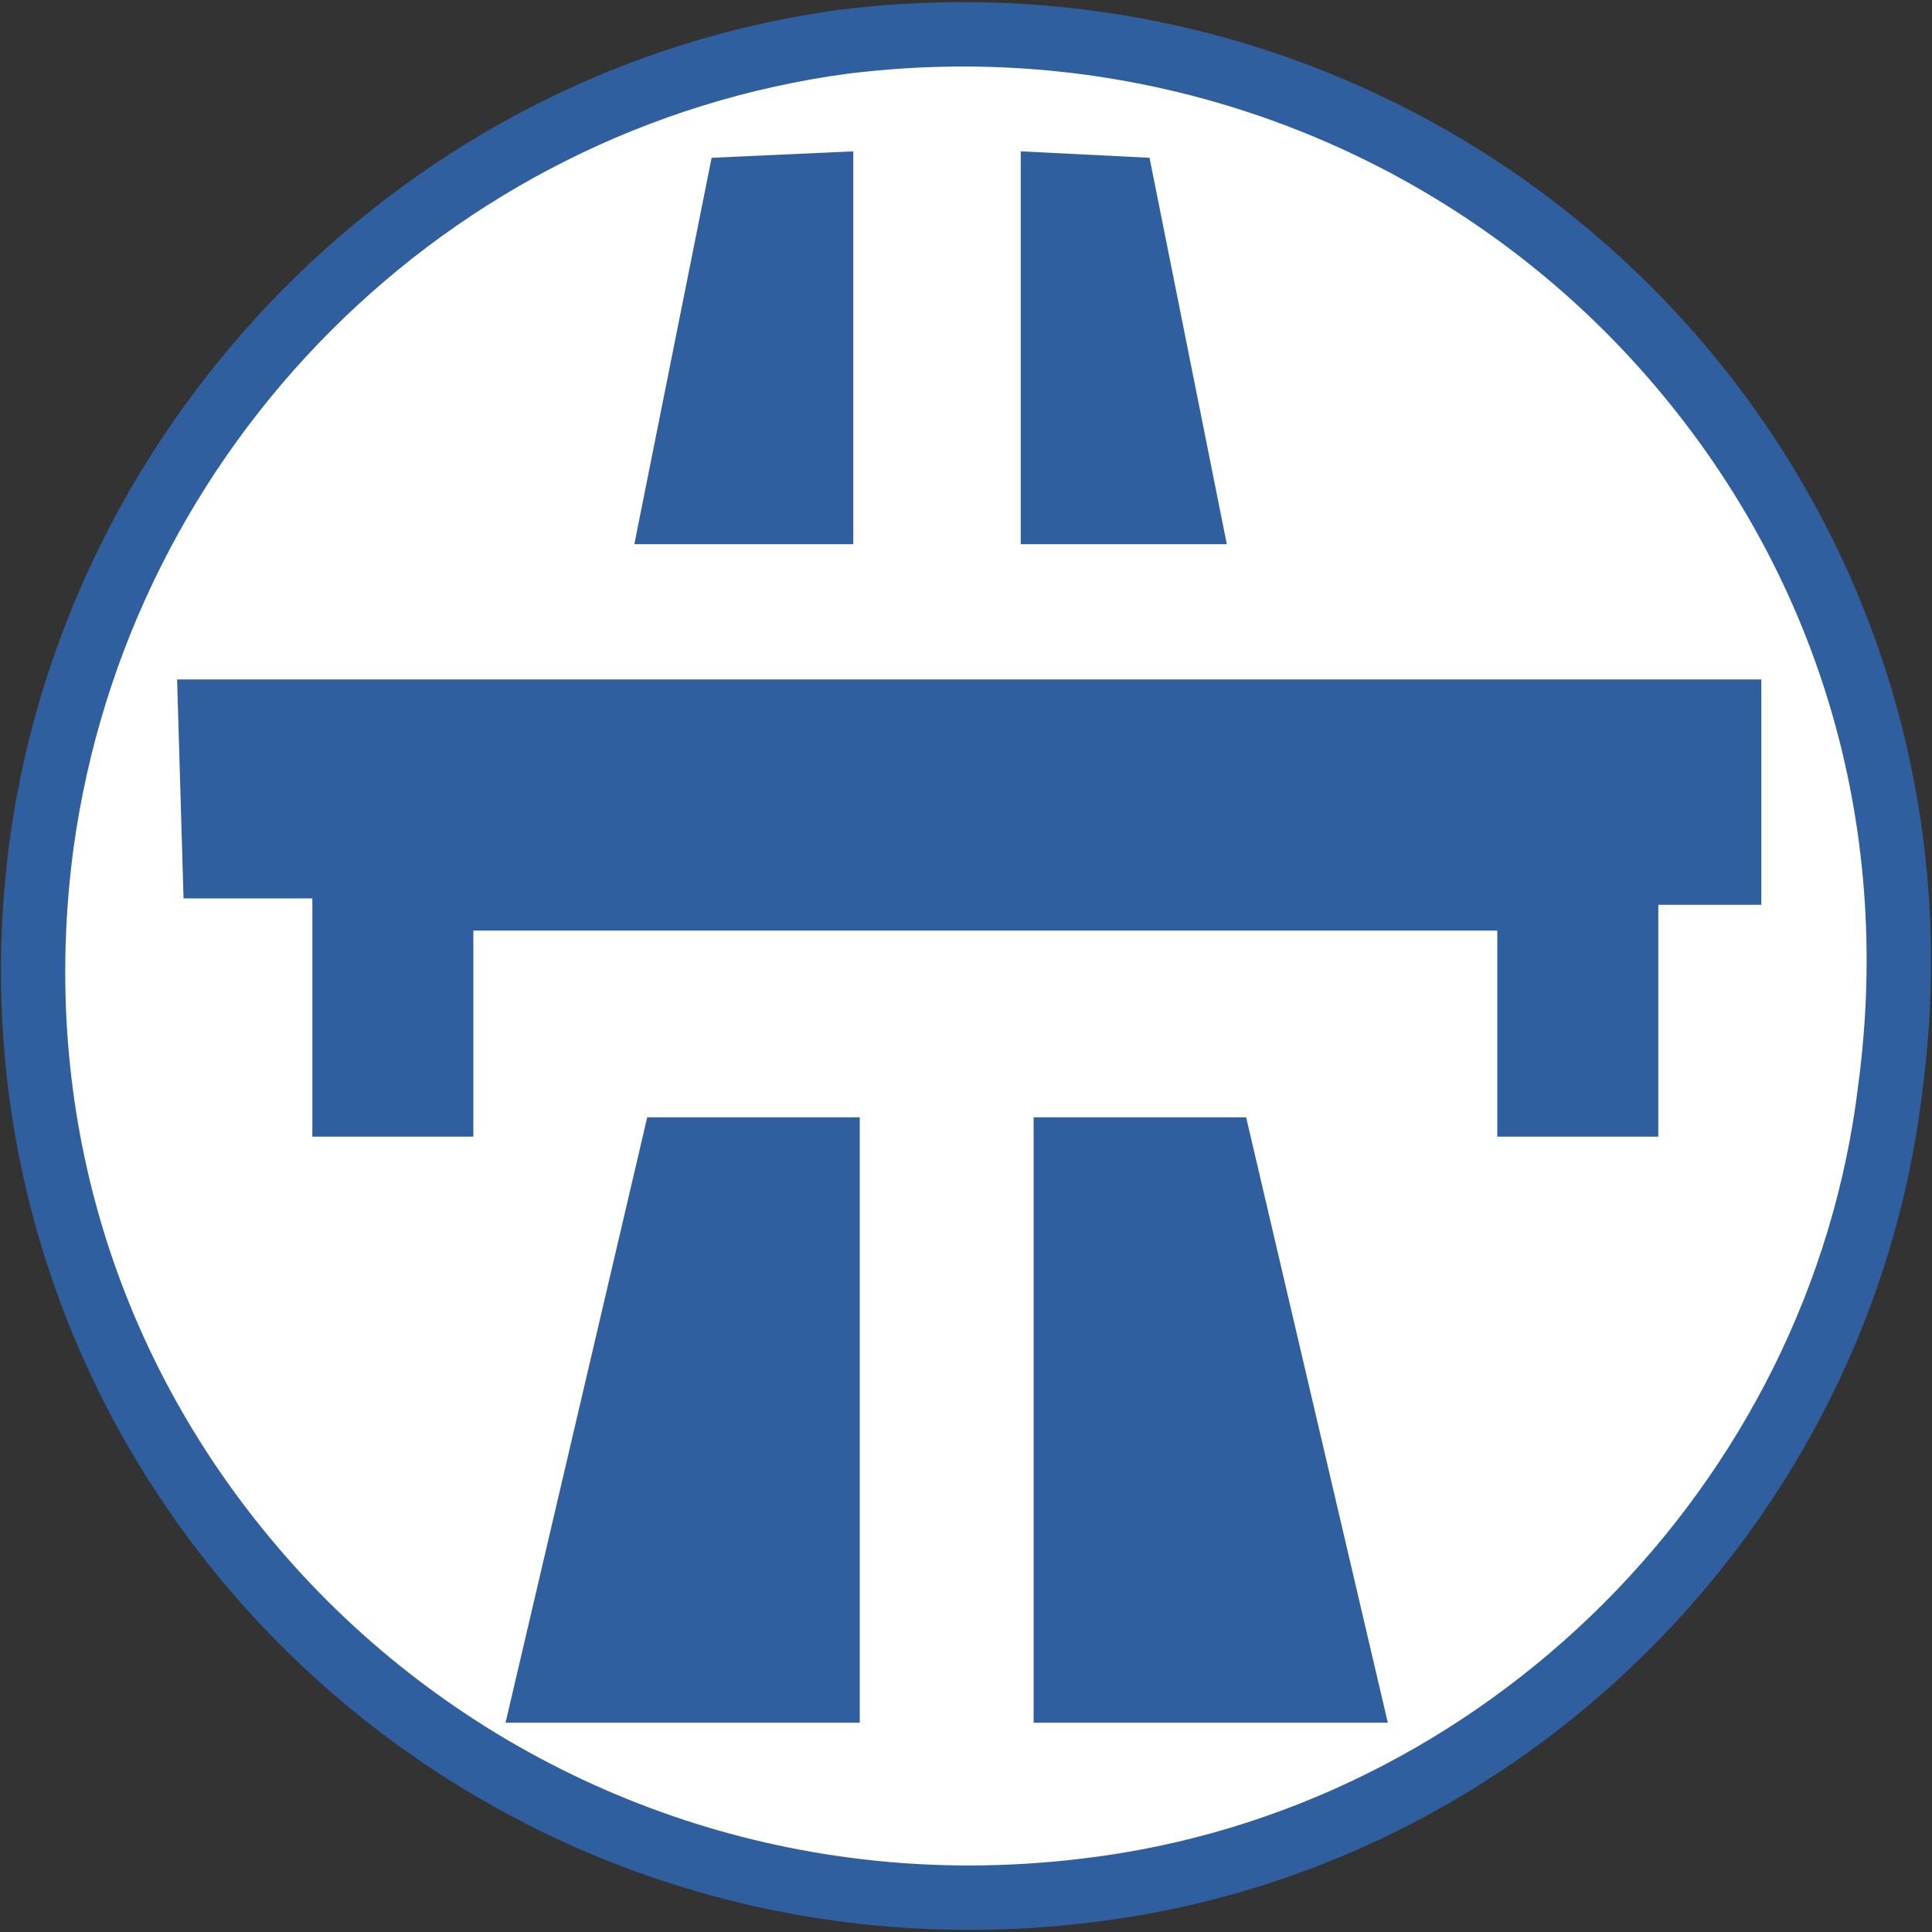 <?xml version="1.0" encoding="utf-8"?>
<!-- Generator: Adobe Illustrator 21.0.0, SVG Export Plug-In . SVG Version: 6.00 Build 0)  -->
<svg version="1.1" id="Layer_1" xmlns="http://www.w3.org/2000/svg" xmlns:xlink="http://www.w3.org/1999/xlink" x="0px" y="0px"
	 width="30px" height="30px" viewBox="0 0 30 30" enable-background="new 0 0 30 30" xml:space="preserve">
<rect x="0" y="0" width="30" height="30" fill="#333333" stroke="none"/>
<g>
	<g id="XMLID_3105_">
		<path fill="#FFFFFF" d="M15.042,29.467c-4.211,0-8.212-1.811-10.978-4.967c-2.761-3.15-3.975-7.194-3.419-11.384
			C1.528,6.642,6.657,1.513,13.116,0.646c0.608-0.074,1.229-0.113,1.841-0.113c4.212,0,8.214,1.811,10.979,4.967
			c2.761,3.151,3.975,7.194,3.418,11.385c-0.771,6.457-6.012,11.698-12.463,12.469C16.275,29.429,15.654,29.467,15.042,29.467z"/>
		<path fill="#305FA0" d="M14.958,1.033L14.958,1.033c4.067,0,7.931,1.748,10.601,4.796c2.665,3.041,3.836,6.944,3.298,11.002
			c-0.743,6.225-5.801,11.282-12.029,12.026c-0.594,0.073-1.195,0.11-1.786,0.11c-4.067,0-7.931-1.748-10.602-4.796
			c-2.664-3.041-3.836-6.944-3.3-10.986C1.994,6.932,6.945,1.979,13.172,1.143C13.765,1.07,14.366,1.033,14.958,1.033 M14.957,0.033
			c-0.628,0-1.264,0.038-1.907,0.117c-6.7,0.9-12,6.3-12.9,12.9c-1.215,9.157,5.952,16.917,14.893,16.917
			c0.628,0,1.264-0.038,1.907-0.117c6.7-0.8,12.1-6.2,12.9-12.9C31.065,7.793,23.898,0.033,14.957,0.033L14.957,0.033z"/>
	</g>
	<polygon fill="#305FA0" points="13.25,2.35 13.25,8.45 9.85,8.45 11.05,2.45 	"/>
	<polygon fill="#305FA0" points="15.85,2.35 15.85,8.45 19.05,8.45 17.85,2.45 	"/>
	<polygon fill="#305FA0" points="2.75,10.55 27.35,10.55 27.35,14.05 25.75,14.05 25.75,17.65 23.25,17.65 23.25,14.45 7.35,14.45 
		7.35,17.65 4.85,17.65 4.85,13.95 2.85,13.95 	"/>
	<polygon fill="#305FA0" points="10.05,17.35 13.35,17.35 13.35,26.75 7.85,26.75 	"/>
	<polygon fill="#305FA0" points="19.35,17.35 16.05,17.35 16.05,26.75 21.55,26.75 	"/>
</g>
</svg>
